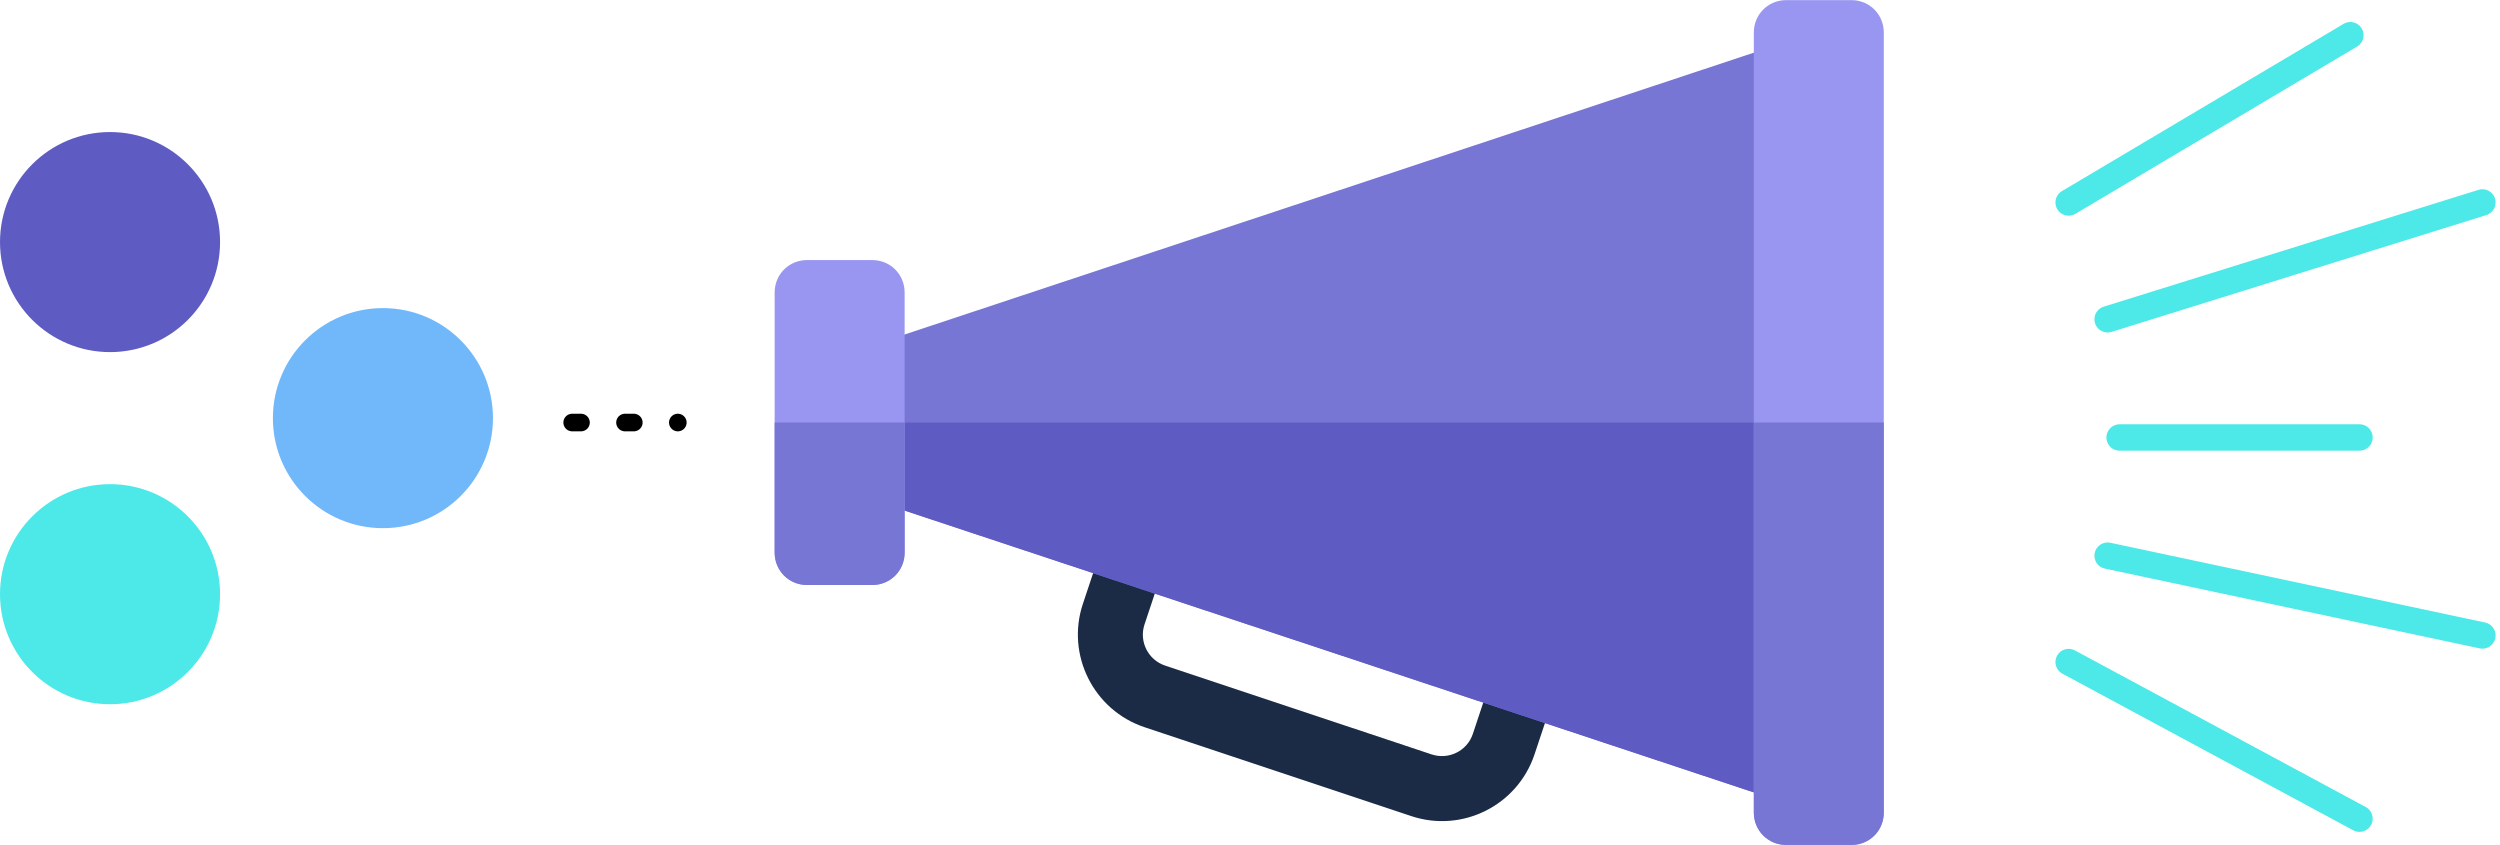 <svg width="284" height="96" viewBox="0 0 284 96" fill="none" xmlns="http://www.w3.org/2000/svg">
<path d="M160.308 92.704L130.02 82.611C124.23 80.678 121.087 74.395 123.012 68.606L125.351 61.598C125.996 59.662 128.073 58.609 130.02 59.265C131.952 59.91 132.997 61.998 132.352 63.934L130.016 70.938C129.375 72.867 130.423 74.965 132.356 75.61L162.644 85.704C164.574 86.334 166.66 85.32 167.316 83.368L169.645 76.363C170.29 74.431 172.37 73.4 174.316 74.027C176.249 74.673 177.294 76.763 176.652 78.699L174.32 85.704C172.379 91.512 166.098 94.646 160.308 92.704Z" fill="#1C2B45"/>
<path d="M205.436 3.925V92.075L94.202 55.161V40.839L205.436 3.925Z" fill="#7876D5"/>
<path d="M205.436 48V92.075L94.202 55.161V48H205.436Z" fill="#5E5CC2"/>
<path d="M102.766 33.234V62.766C102.766 64.833 101.142 66.457 99.074 66.457H91.691C89.624 66.457 88 64.833 88 62.766V33.234C88 31.167 89.624 29.543 91.691 29.543H99.074C101.142 29.543 102.766 31.167 102.766 33.234Z" fill="#9896F0"/>
<path d="M214 3.703V92.297C214 94.364 212.376 95.988 210.309 95.988H202.926C200.858 95.988 199.234 94.364 199.234 92.297V3.703C199.234 1.636 200.858 0.012 202.926 0.012H210.309C212.376 0.012 214 1.636 214 3.703Z" fill="#9896F0"/>
<path d="M88 48H102.766V62.766C102.766 64.833 101.142 66.457 99.074 66.457H91.691C89.624 66.457 88 64.833 88 62.766V48Z" fill="#7876D4"/>
<path d="M214 48V92.297C214 94.364 212.376 95.988 210.309 95.988H202.926C200.858 95.988 199.234 94.364 199.234 92.297V48H214Z" fill="#7876D4"/>
<circle cx="12.5" cy="27.5" r="12.5" fill="#5E5CC2"/>
<circle cx="12.5" cy="67.5" r="12.5" fill="#4DE8E8"/>
<circle cx="43.5" cy="47.5" r="12.5" fill="#71B8FA"/>
<line x1="65" y1="48" x2="77" y2="48" stroke="black" stroke-width="2" stroke-linecap="round" stroke-dasharray="1 5"/>
<path d="M235 23L267 4" stroke="#4DE8E8" stroke-width="3" stroke-linecap="round"/>
<path d="M240.79 49.698H268.036M239.428 63.125L282 72.188M235 75.209L268.036 93M239.428 36.27L282 23" stroke="#4DE8E8" stroke-width="3" stroke-linecap="round"/>
</svg>
